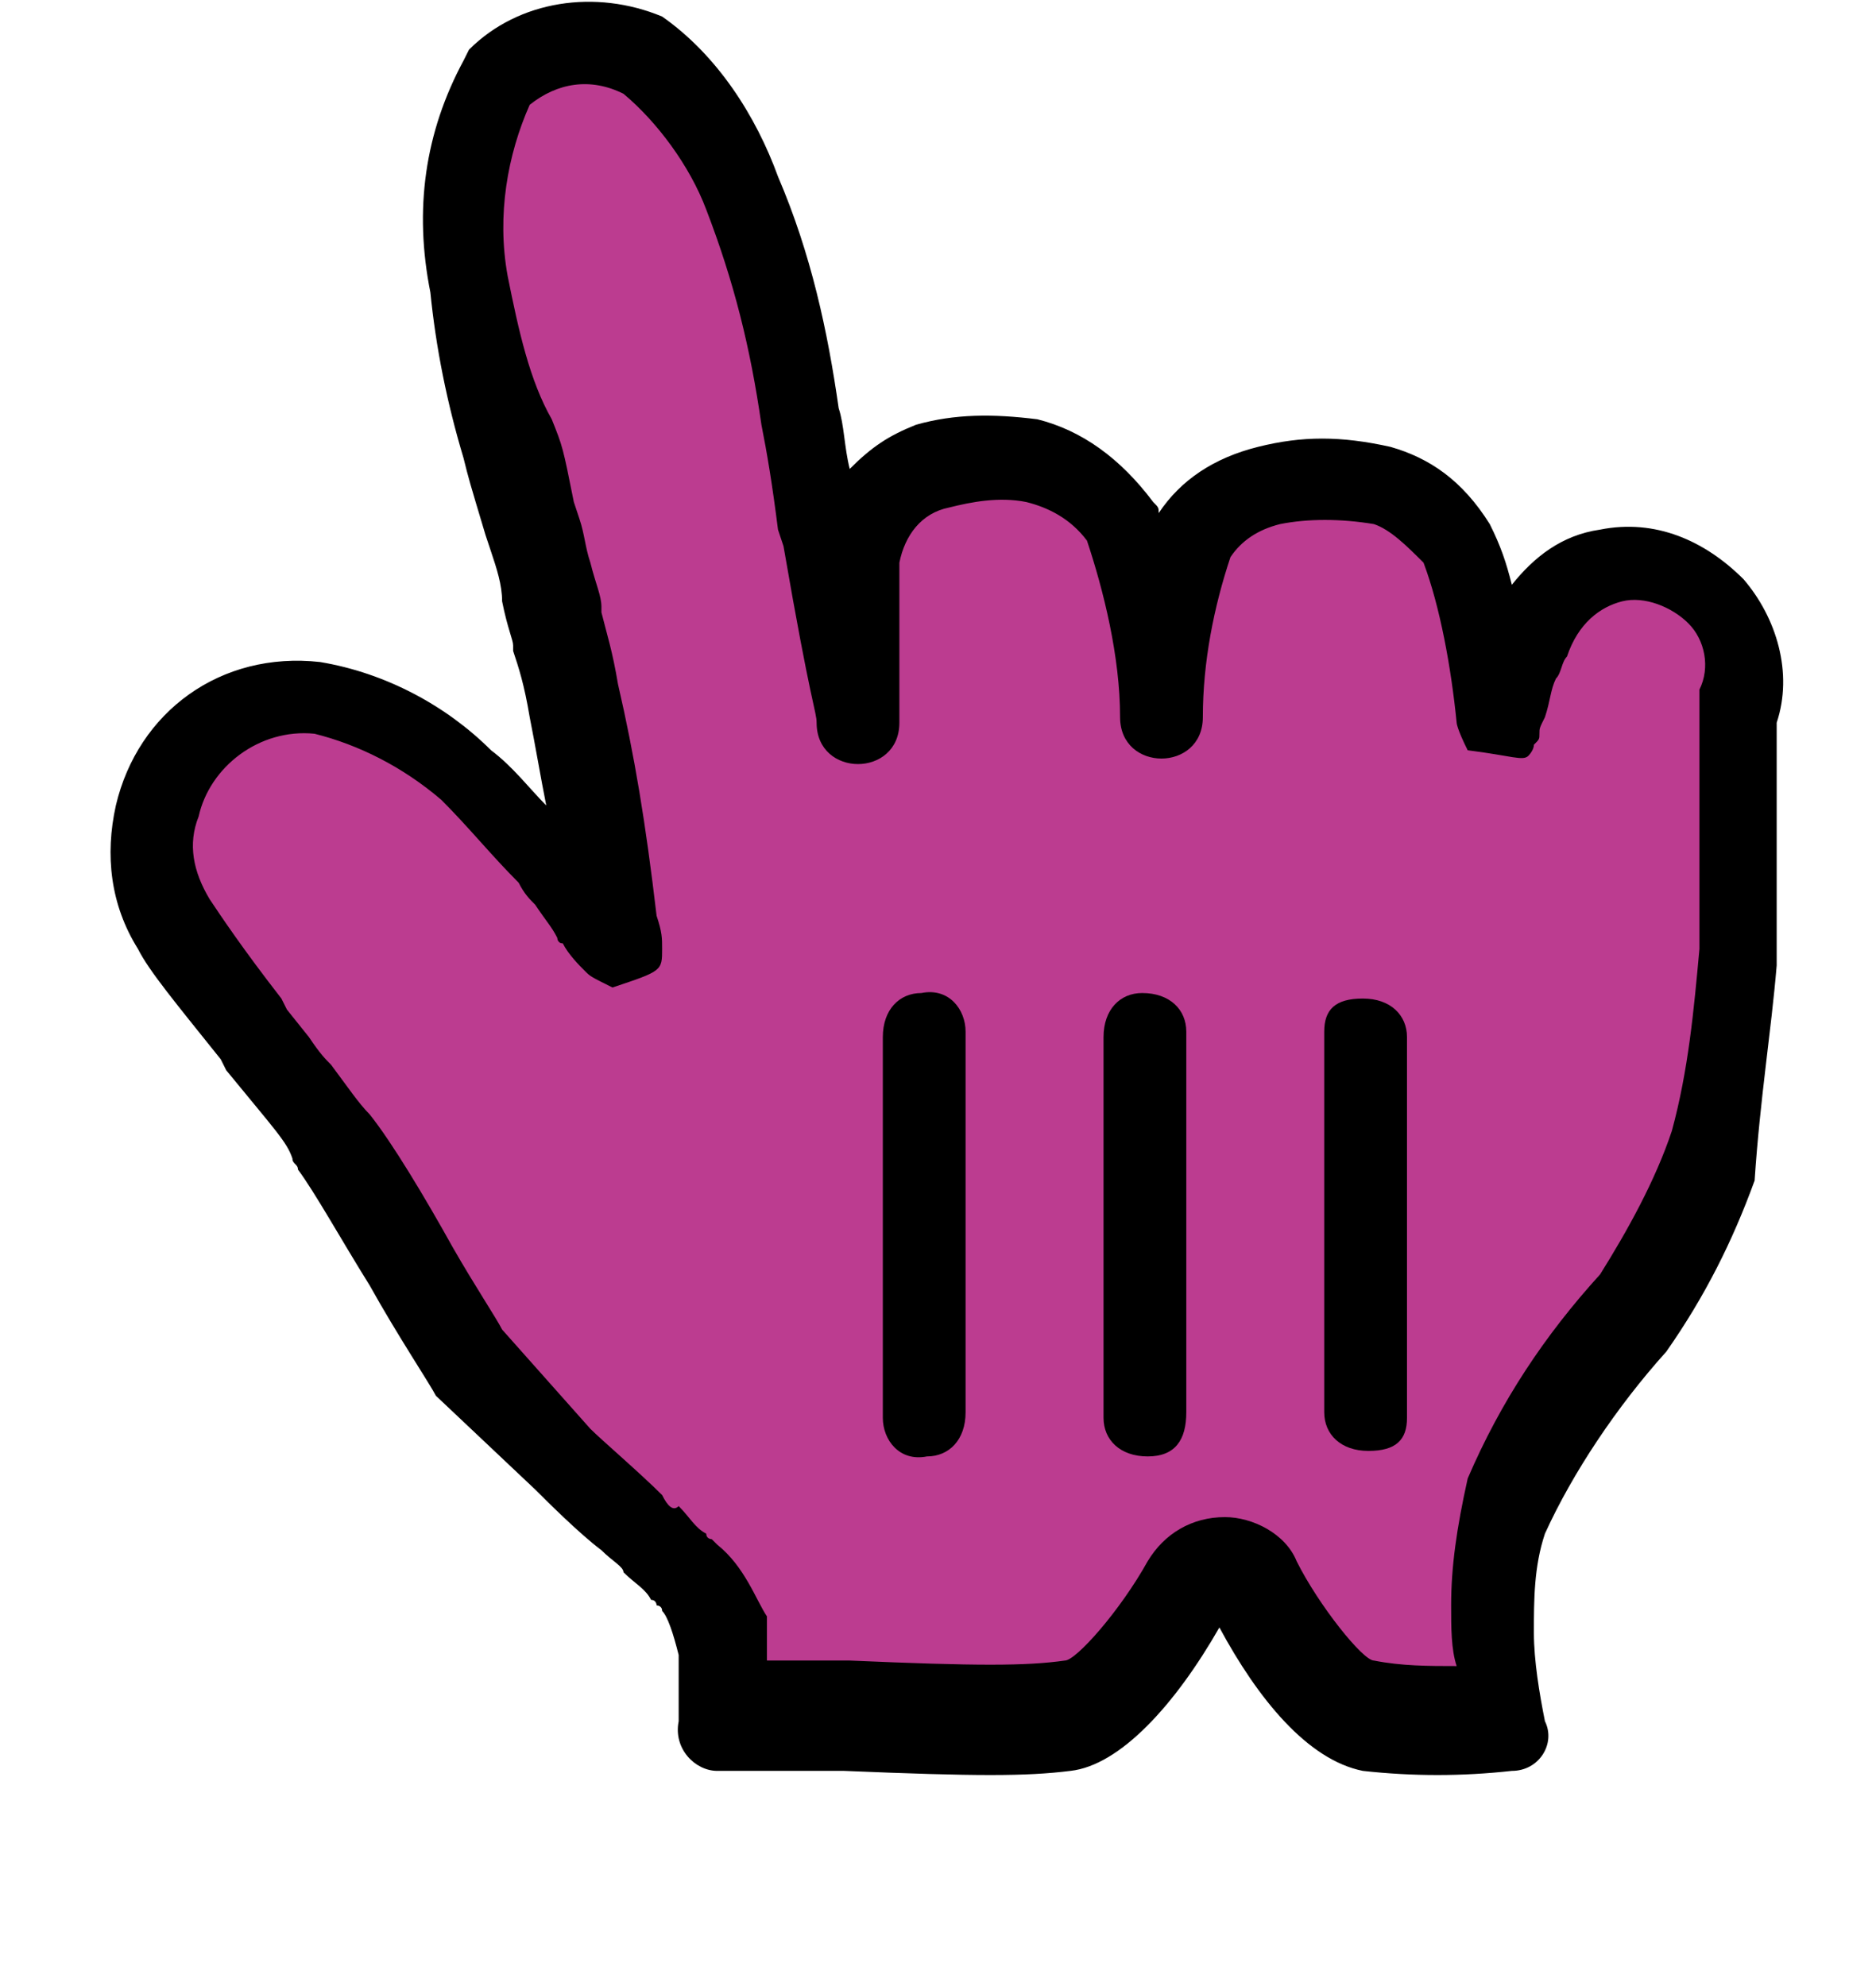 <?xml version="1.0" encoding="utf-8"?>
<!-- Generator: Adobe Illustrator 24.0.1, SVG Export Plug-In . SVG Version: 6.00 Build 0)  -->
<svg version="1.1" id="Camada_1" xmlns="http://www.w3.org/2000/svg" xmlns:xlink="http://www.w3.org/1999/xlink" x="0px" y="0px"
	 viewBox="0 0 34 36" style="enable-background:new 0 0 34 36;" xml:space="preserve">
<style type="text/css">
	.st0{fill:#BC3C90;}
	.st1{fill-rule:evenodd;clip-rule:evenodd;}
</style>
<path class="st0" d="M8.5,24.6c-0.6-0.7-1.3-2.2-2.5-4c-0.7-1-2.4-2.9-2.9-3.9c-0.4-0.6-0.5-1.3-0.3-2c0.3-1.3,1.5-2.1,2.9-2
	c1,0.2,2,0.7,2.7,1.4c0.5,0.5,1,1,1.4,1.6c0.3,0.4,0.4,0.6,0.8,1c0.4,0.5,0.6,0.9,0.4,0.2c-0.1-1-0.4-2.7-0.7-4.2
	c-0.3-1.1-0.3-1.3-0.6-2.2C9.5,9.7,9.3,9,9.1,8c-0.2-1-0.4-1.9-0.6-2.9C8.2,3.9,8.4,2.6,9,1.4c0.7-0.7,1.7-0.8,2.6-0.4
	c0.9,0.7,1.5,1.6,1.9,2.6c0.5,1.3,0.9,2.6,1,4c0.3,2,0.9,4.9,1,5.5c0-0.7-0.1-2.3,0-3c0.1-0.7,0.6-1.3,1.3-1.6
	c0.6-0.2,1.2-0.2,1.8-0.1c0.6,0.1,1.2,0.5,1.5,1c0.5,1.2,0.7,2.4,0.8,3.7c0.1-1.1,0.2-2.2,0.6-3.2c0.3-0.5,0.8-0.8,1.4-1
	c0.7-0.1,1.3-0.1,2,0c0.5,0.2,1,0.5,1.4,1c0.4,1.1,0.7,2.2,0.8,3.3c0,0.3,0.1-0.8,0.6-1.5c0.2-0.7,0.8-1.2,1.5-1.3
	c0.7-0.1,1.4,0.1,1.9,0.6c0.5,0.5,0.6,1.3,0.4,2c0,1.3,0,1.2,0,2.1c0,0.9,0,1.7,0,2.4c-0.1,1.2-0.2,2.3-0.5,3.5
	c-0.3,1-0.8,2-1.4,2.9c-1,1.1-1.8,2.3-2.4,3.6c-0.2,0.7-0.2,1.3-0.2,2c0,0.6,0.1,1.2,0.2,1.8c-0.8,0.1-1.6,0.1-2.5,0
	c-0.8-0.1-1.7-1.7-2-2.2c-0.1-0.3-0.4-0.4-0.7-0.4s-0.6,0.2-0.7,0.4c-0.4,0.8-1.4,2.1-2.1,2.2c-1.3,0.2-4.1,0-6.3,0
	c0,0,0.4-2-0.5-2.7c-0.8-0.7-1.7-1.6-2.3-2.1L8.5,24.6z"/>
<path class="st1" d="M32.2,17.5c0-1.2,0-1.2,0-2.4v-2c0.3-0.9,0-1.9-0.6-2.6c-0.7-0.7-1.6-1.1-2.6-0.9c-0.7,0.1-1.2,0.5-1.6,1
	c-0.1-0.4-0.2-0.7-0.4-1.1c-0.5-0.8-1.1-1.2-1.8-1.4c-0.9-0.2-1.6-0.2-2.4,0C22,8.3,21.4,8.7,21,9.3c0-0.1,0-0.1-0.1-0.2
	c-0.6-0.8-1.3-1.3-2.1-1.5c-0.8-0.1-1.5-0.1-2.2,0.1c-0.5,0.2-0.8,0.4-1.2,0.8c-0.1-0.4-0.1-0.8-0.2-1.1c-0.2-1.4-0.5-2.8-1.1-4.2
	c-0.4-1.1-1.1-2.2-2.1-2.9C10.8-0.2,9.4,0,8.5,0.9L8.4,1.1C7.7,2.4,7.5,3.8,7.8,5.3c0.1,1,0.3,2,0.6,3c0.1,0.4,0.1,0.4,0.4,1.4
	l0.1,0.3c0.1,0.3,0.2,0.6,0.2,0.9c0.1,0.5,0.2,0.7,0.2,0.8l0,0.1c0.1,0.3,0.2,0.6,0.3,1.2c0.1,0.5,0.2,1.1,0.3,1.6
	c-0.3-0.3-0.6-0.7-1-1c-0.8-0.8-1.9-1.4-3.1-1.6c-1.8-0.2-3.3,0.9-3.7,2.6c-0.2,0.9-0.1,1.8,0.4,2.6c0.2,0.4,0.7,1,1.5,2l0.1,0.2
	c0.9,1.1,1.1,1.3,1.2,1.6c0,0.1,0.1,0.1,0.1,0.2c0.3,0.4,0.8,1.3,1.3,2.1c0.5,0.9,1.1,1.8,1.2,2L9.7,27c0.2,0.2,0.8,0.8,1.2,1.1
	c0.2,0.2,0.4,0.3,0.4,0.4c0.2,0.2,0.4,0.3,0.5,0.5c0.1,0,0.1,0.1,0.1,0.1c0,0,0.1,0,0.1,0.1c0.1,0.1,0.2,0.4,0.3,0.8
	c0,0.3,0,0.7,0,1c0,0.1,0,0.2,0,0.2c-0.1,0.5,0.3,0.9,0.7,0.9c0.5,0,1.1,0,2,0l0.3,0c2.4,0.1,3.3,0.1,4.1,0c0.9-0.1,1.9-1.2,2.7-2.6
	c0.7,1.3,1.6,2.4,2.6,2.6c0.9,0.1,1.8,0.1,2.7,0c0.5,0,0.8-0.5,0.6-0.9c-0.1-0.5-0.2-1.1-0.2-1.6c0-0.6,0-1.2,0.2-1.8
	c0.5-1.1,1.3-2.3,2.2-3.3c0.7-1,1.2-2,1.6-3.1C31.9,19.9,32.1,18.7,32.2,17.5z M12,27.1c-0.4-0.4-1.1-1-1.3-1.2l-1.6-1.8
	c-0.1-0.2-0.5-0.8-0.9-1.5c-0.5-0.9-1.1-1.9-1.5-2.4c-0.2-0.2-0.4-0.5-0.7-0.9c-0.1-0.1-0.2-0.2-0.4-0.5l-0.4-0.5l-0.1-0.2
	c-0.7-0.9-1.1-1.5-1.3-1.8c-0.3-0.5-0.4-1-0.2-1.5c0.2-0.9,1.1-1.6,2.1-1.5c0.8,0.2,1.6,0.6,2.3,1.2c0.5,0.5,0.9,1,1.4,1.5
	c0.1,0.2,0.2,0.3,0.3,0.4c0.2,0.3,0.3,0.4,0.4,0.6c0,0,0,0.1,0.1,0.1c0.1,0.2,0.3,0.4,0.4,0.5c0.1,0.1,0.1,0.1,0.5,0.3
	c0.9-0.3,0.9-0.3,0.9-0.7c0-0.2,0-0.3-0.1-0.6c-0.2-1.7-0.4-2.9-0.7-4.2c-0.1-0.6-0.2-0.9-0.3-1.3l0-0.1c0-0.2-0.1-0.4-0.2-0.8
	c-0.1-0.3-0.1-0.5-0.2-0.8l-0.1-0.3c-0.2-1-0.2-1-0.4-1.5C9.6,6.9,9.4,6,9.2,5C9,3.9,9.2,2.8,9.6,1.9c0.5-0.4,1.1-0.5,1.7-0.2
	c0.6,0.5,1.2,1.3,1.5,2.1c0.5,1.3,0.8,2.5,1,3.9c0.1,0.5,0.2,1.1,0.3,1.9l0.1,0.3c0.5,2.9,0.6,3,0.6,3.2c0,1,1.5,1,1.5,0
	c0-0.2,0-0.3,0-1c0-0.3,0-0.4,0-0.5c0-0.7,0-1.1,0-1.4c0.1-0.5,0.4-0.9,0.9-1c0.4-0.1,0.9-0.2,1.4-0.1c0.4,0.1,0.8,0.3,1.1,0.7
	c0.3,0.9,0.6,2.1,0.6,3.2c0,1,1.5,1,1.5,0c0-1,0.2-2,0.5-2.9c0.2-0.3,0.5-0.5,0.9-0.6c0.5-0.1,1.1-0.1,1.7,0
	c0.3,0.1,0.6,0.4,0.9,0.7c0.3,0.8,0.5,1.9,0.6,2.9c0,0,0,0,0,0c0,0,0,0.1,0.2,0.5c0.8,0.1,1,0.2,1.1,0.1c0,0,0.1-0.1,0.1-0.2v0
	c0.1-0.1,0.1-0.1,0.1-0.2c0-0.1,0-0.1,0.1-0.3c0.1-0.3,0.1-0.5,0.2-0.7c0.1-0.1,0.1-0.3,0.2-0.4c0.2-0.6,0.6-0.9,1-1
	c0.4-0.1,0.9,0.1,1.2,0.4s0.4,0.8,0.2,1.2l0,0.2v4.5c-0.1,1.1-0.2,2.2-0.5,3.3c-0.3,0.9-0.8,1.8-1.3,2.6c-1,1.1-1.8,2.3-2.4,3.7
	c-0.2,0.9-0.3,1.6-0.3,2.3c0,0.4,0,0.8,0.1,1.1c-0.5,0-1,0-1.5-0.1c-0.2,0-1-1-1.4-1.8c-0.2-0.5-0.8-0.8-1.3-0.8
	c-0.6,0-1.1,0.3-1.4,0.8c-0.5,0.9-1.3,1.8-1.5,1.8c-0.7,0.1-1.6,0.1-3.9,0l-0.3,0c-0.5,0-0.9,0-1.2,0c0-0.3,0-0.6,0-0.8
	C13.7,29,13.5,28.4,13,28c0,0-0.1-0.1-0.1-0.1c0,0-0.1,0-0.1-0.1c-0.2-0.1-0.3-0.3-0.5-0.5C12.2,27.4,12.1,27.3,12,27.1z"/>
<path d="M25.5,25.7v-6.9c0-0.4-0.3-0.7-0.8-0.7S24,18.3,24,18.7v6.9c0,0.4,0.3,0.7,0.8,0.7S25.5,26.1,25.5,25.7z"/>
<path d="M21.5,25.6l0-6.9c0-0.4-0.3-0.7-0.8-0.7c-0.4,0-0.7,0.3-0.7,0.8l0,6.9c0,0.4,0.3,0.7,0.8,0.7S21.5,26.1,21.5,25.6z"/>
<path d="M16,18.8l0,6.9c0,0.4,0.3,0.8,0.8,0.7c0.4,0,0.7-0.3,0.7-0.8l0-6.9c0-0.4-0.3-0.8-0.8-0.7C16.3,18,16,18.3,16,18.8z"/>
</svg>
